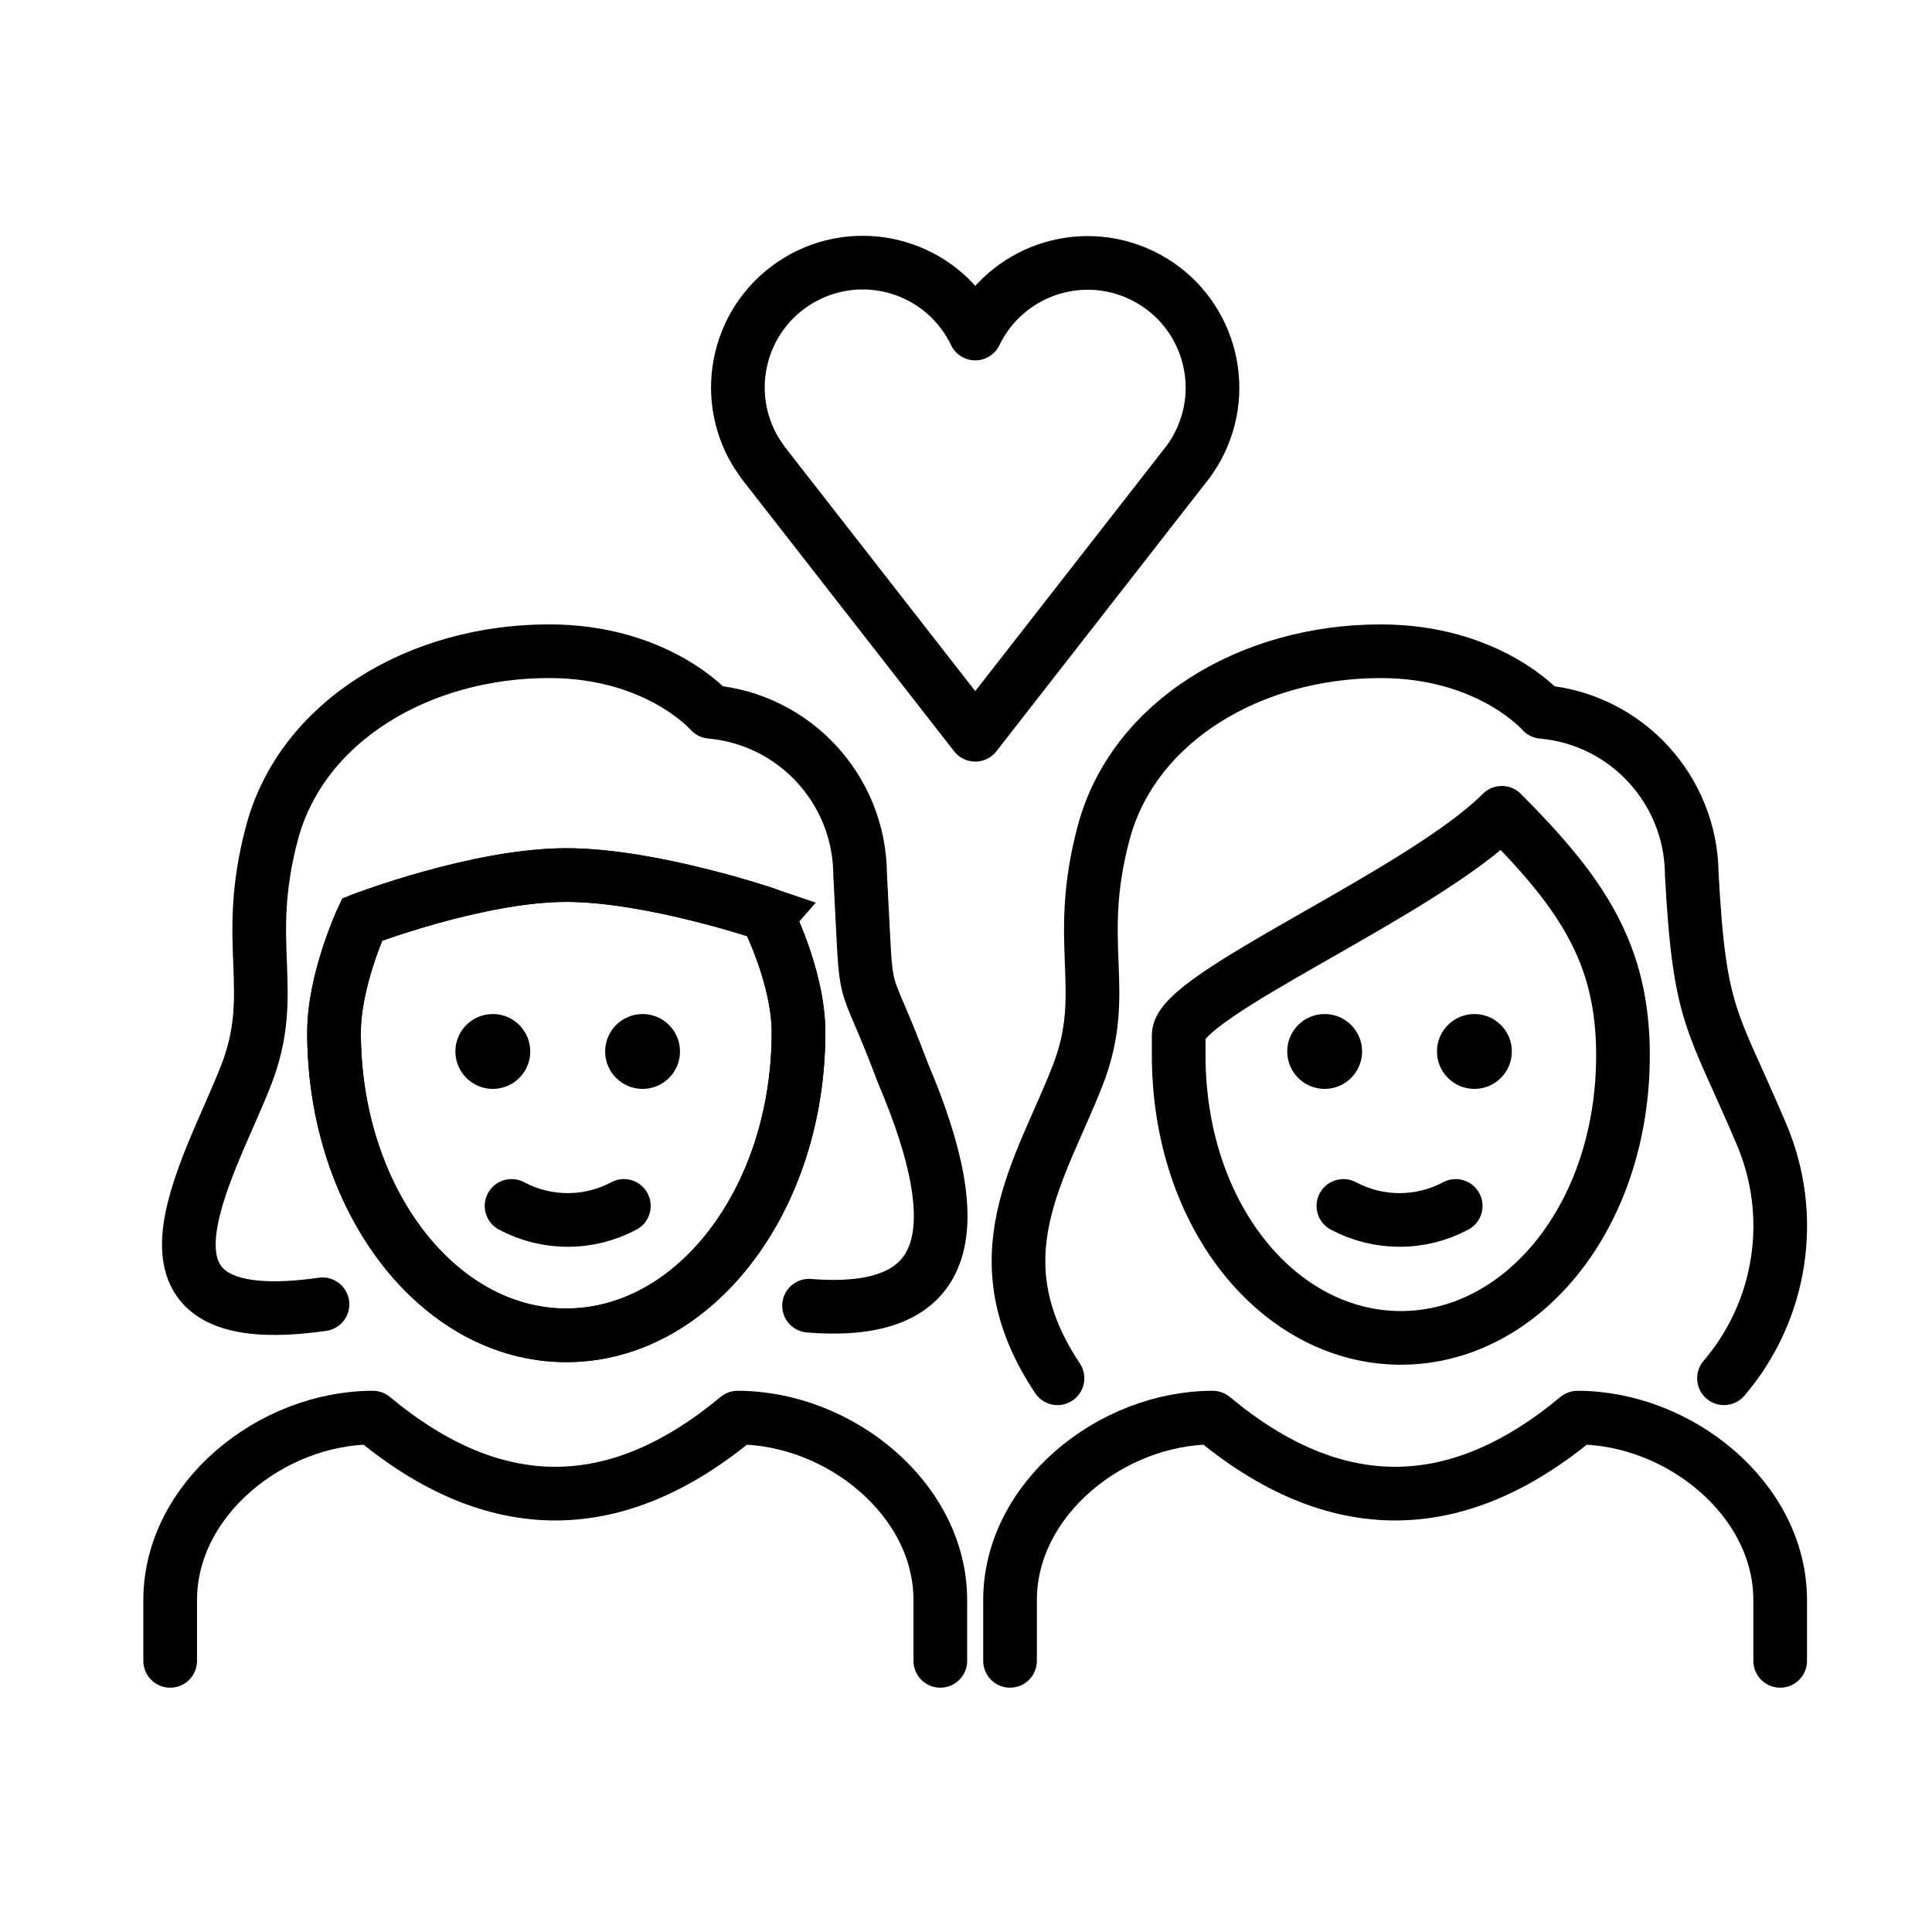 <svg id="emoji" viewBox="0 0 72 72" xmlns="http://www.w3.org/2000/svg">
  <g id="line">
    <path fill="none" stroke="#000000" stroke-linecap="round" stroke-linejoin="round" stroke-width="2" d="M36.345,27.382 l-7.91-10.143L28.18,16.862c-1.338-2.193-0.645-5.055,1.548-6.393c2.193-1.338,5.055-0.645,6.393,1.548 c0.082,0.134,0.157,0.272,0.224,0.413c1.115-2.314,3.895-3.285,6.209-2.17 c2.314,1.115,3.285,3.895,2.17,6.209c-0.124,0.257-0.271,0.501-0.439,0.731L36.345,27.382z"/>
    <path fill="none" stroke="#000000" stroke-linecap="round" stroke-linejoin="round" stroke-width="2" d="M56.883,26.645"/>
    <path fill="none" stroke="#000000" stroke-miterlimit="10" stroke-width="2" d="M29.758,38.474 c0,6.235-3.875,11.289-8.655,11.289s-8.655-5.054-8.655-11.289c0-1.948,1.045-4.206,1.045-4.206 s4.324-1.657,7.61-1.657c3.174,0,7.456,1.457,7.456,1.457S29.758,36.38,29.758,38.474z"/>
    <path fill="none" stroke="#000000" stroke-linecap="round" stroke-linejoin="round" stroke-width="2" d="M12.019,48.607 c-8.077,1.156-4.231-4.982-2.849-8.533c1.23-3.161-0.157-4.855,0.972-9.057 c1.113-4.139,5.477-6.748,10.318-6.748c4.064,0,6.021,2.258,6.021,2.258c3.138,0.281,5.549,2.899,5.573,6.049 c0.291,5.404-0.015,3.126,1.595,7.413c2.582,6.068,1.72,9.092-3.499,8.671"/>
    <path fill="none" stroke="#000000" stroke-linejoin="round" stroke-miterlimit="10" stroke-width="2" d="M29.758,38.474 c0,6.235-3.875,11.289-8.655,11.289s-8.655-5.054-8.655-11.289c0-1.948,1.045-4.206,1.045-4.206 s4.324-1.657,7.61-1.657c3.174,0,7.456,1.457,7.456,1.457S29.758,36.38,29.758,38.474z"/>
    <path fill="none" stroke="#000000" stroke-linecap="round" stroke-linejoin="round" stroke-width="2" d="M39.41,51.364 c-3.01-4.516-0.629-7.739,0.753-11.289c1.23-3.161-0.157-4.855,0.972-9.057 c1.113-4.139,5.477-6.748,10.318-6.748c4.064,0,6.021,2.258,6.021,2.258c3.138,0.281,5.549,2.899,5.573,6.049 c0.291,5.404,0.771,5.383,2.581,9.65c1.322,3.06,0.786,6.605-1.38,9.137"/>
    <path fill="none" stroke="#000000" stroke-linejoin="round" stroke-miterlimit="10" stroke-width="2" d="M43.926,39.322 c0,6.021,3.763,10.537,8.279,10.537s8.279-4.516,8.279-10.537c0-3.763-1.505-6.021-4.516-9.031 c-3.01,3.01-12.042,6.774-12.042,8.279V39.322z"/>
    <path fill="none" stroke="#000000" stroke-linecap="round" stroke-linejoin="round" stroke-width="2" d="M37.641,61.895v-2.266 c0-3.772,3.782-6.798,7.553-6.798c4.532,3.776,9.063,3.776,13.595,0c3.772,0,7.553,3.026,7.553,6.798v2.266"/>
    <path fill="none" stroke="#000000" stroke-linecap="round" stroke-linejoin="round" stroke-width="2" d="M6.342,61.895v-2.266 c0-3.772,3.782-6.798,7.553-6.798c4.532,3.776,9.063,3.776,13.595,0c3.772,0,7.553,3.026,7.553,6.798v2.266"/>
    <path fill="#000000" stroke="none" d="M56.342,39.185c0,0.771-0.625,1.395-1.395,1.395c-0.771,0-1.395-0.625-1.395-1.395 c0-0.771,0.625-1.395,1.395-1.395C55.718,37.79,56.342,38.415,56.342,39.185"/>
    <path fill="#000000" stroke="none" d="M50.761,39.185c0,0.771-0.625,1.395-1.395,1.395s-1.395-0.625-1.395-1.395 c0-0.771,0.625-1.395,1.395-1.395S50.761,38.415,50.761,39.185"/>
    <path fill="none" stroke="#000000" stroke-linecap="round" stroke-linejoin="round" stroke-width="2" d="M50.064,44.941 c1.308,0.698,2.878,0.698,4.186,0"/>
    <path fill="#000000" stroke="none" d="M25.342,39.185c0,0.771-0.625,1.395-1.395,1.395c-0.771,0-1.395-0.625-1.395-1.395 c0-0.771,0.625-1.395,1.395-1.395C24.718,37.79,25.342,38.415,25.342,39.185"/>
    <path fill="#000000" stroke="none" d="M19.761,39.185c0,0.771-0.625,1.395-1.395,1.395s-1.395-0.625-1.395-1.395 c0-0.771,0.625-1.395,1.395-1.395S19.761,38.415,19.761,39.185"/>
    <path fill="none" stroke="#000000" stroke-linecap="round" stroke-linejoin="round" stroke-width="2" d="M19.064,44.941 c1.308,0.698,2.878,0.698,4.186,0"/>
    <path fill="none" stroke="#000000" stroke-linecap="round" stroke-linejoin="round" stroke-miterlimit="10" stroke-width="2" d="M12.019,48.607"/>
  </g>
</svg>
